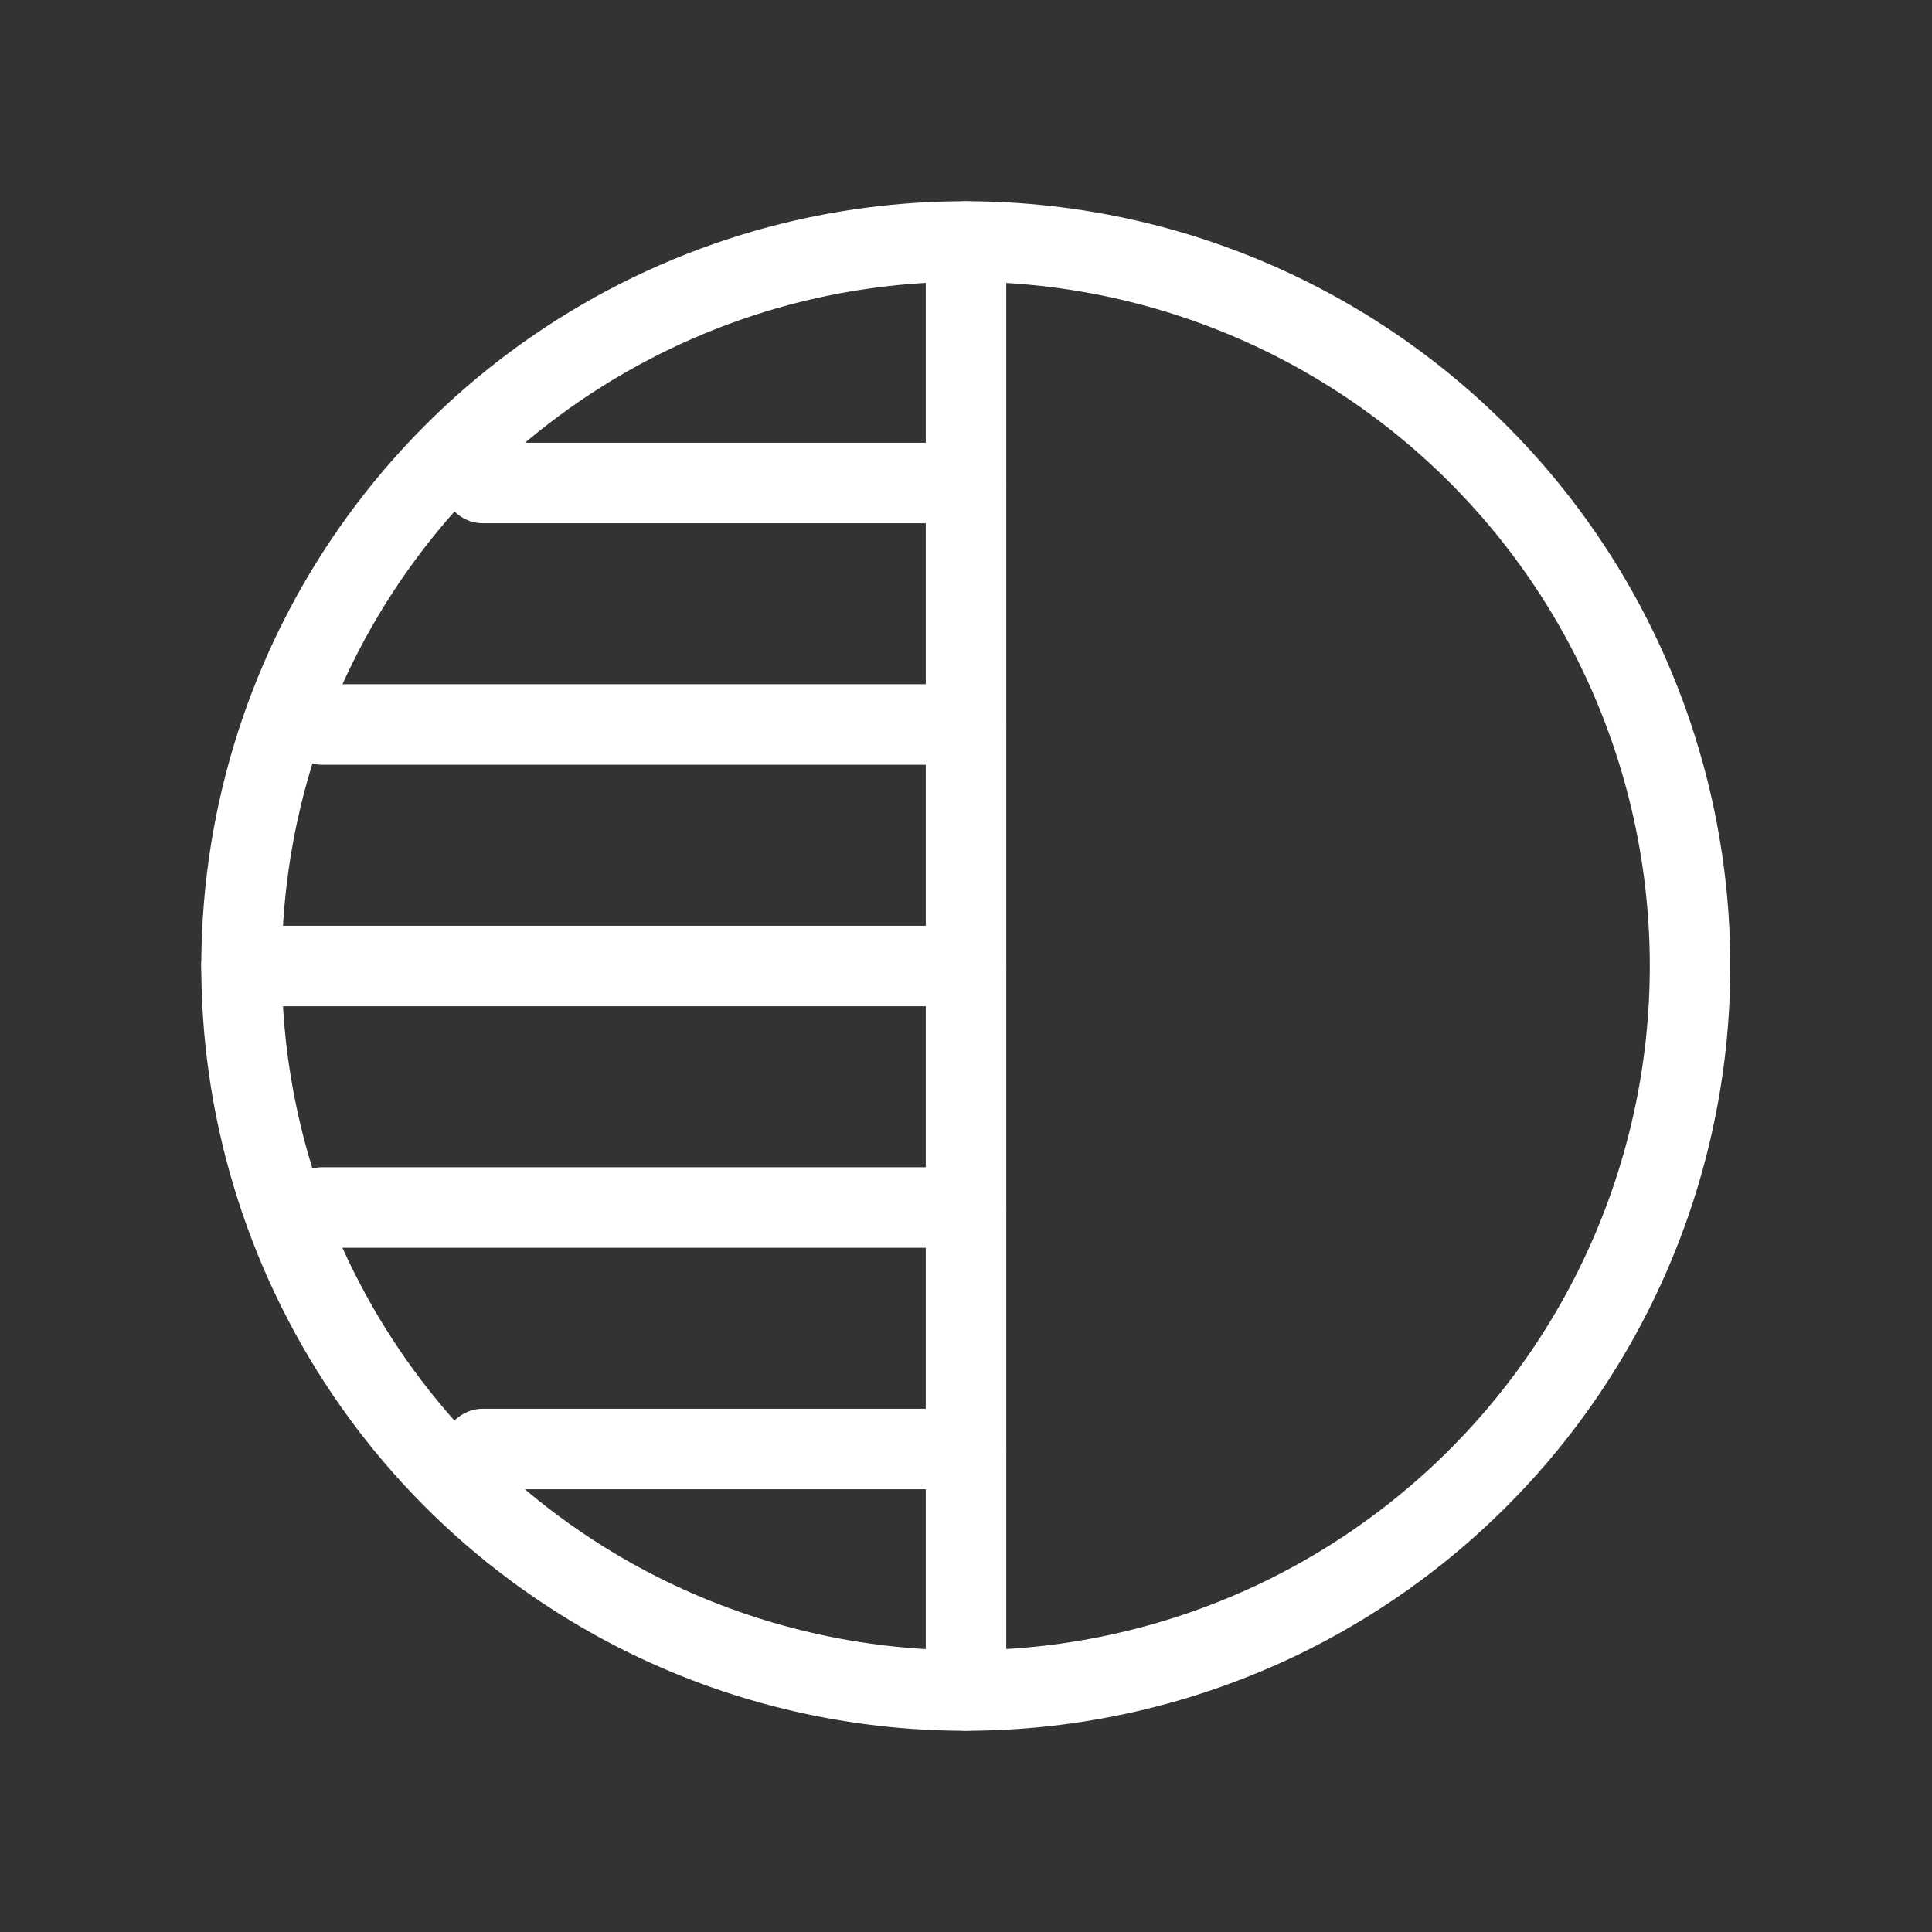 <svg width="24" height="24" viewBox="0 0 24 24" fill="none" xmlns="http://www.w3.org/2000/svg">
<rect x="0" y="0" width="24" height="24" fill="#333333" stroke="none"/>
<path d="M12 3C11.216 2.999 10.437 3.101 9.68 3.302C7.918 3.773 6.34 4.768 5.156 6.155C3.972 7.542 3.237 9.256 3.049 11.069C2.86 12.883 3.227 14.712 4.1 16.313C4.973 17.914 6.312 19.212 7.94 20.035C9.153 20.647 10.489 20.977 11.848 20.999C13.206 21.021 14.552 20.735 15.785 20.163C17.017 19.59 18.104 18.746 18.964 17.694C19.824 16.642 20.434 15.408 20.749 14.087C21.064 12.765 21.076 11.389 20.783 10.062C20.49 8.735 19.901 7.491 19.059 6.424C18.217 5.358 17.145 4.496 15.922 3.902C14.7 3.309 13.358 3.001 12 3V3Z" stroke="white" stroke-linecap="round" stroke-linejoin="round"/>
<path d="M12 21L12 3" stroke="white" stroke-linecap="round" stroke-linejoin="round"/>
<path d="M12 12L3 12" stroke="white" stroke-linecap="round" stroke-linejoin="round"/>
<path d="M12 15L4 15" stroke="white" stroke-linecap="round" stroke-linejoin="round"/>
<path d="M12 18L6 18" stroke="white" stroke-linecap="round" stroke-linejoin="round"/>
<path d="M12 6L6 6" stroke="white" stroke-linecap="round" stroke-linejoin="round"/>
<path d="M12 9L4 9" stroke="white" stroke-linecap="round" stroke-linejoin="round"/>
</svg>
